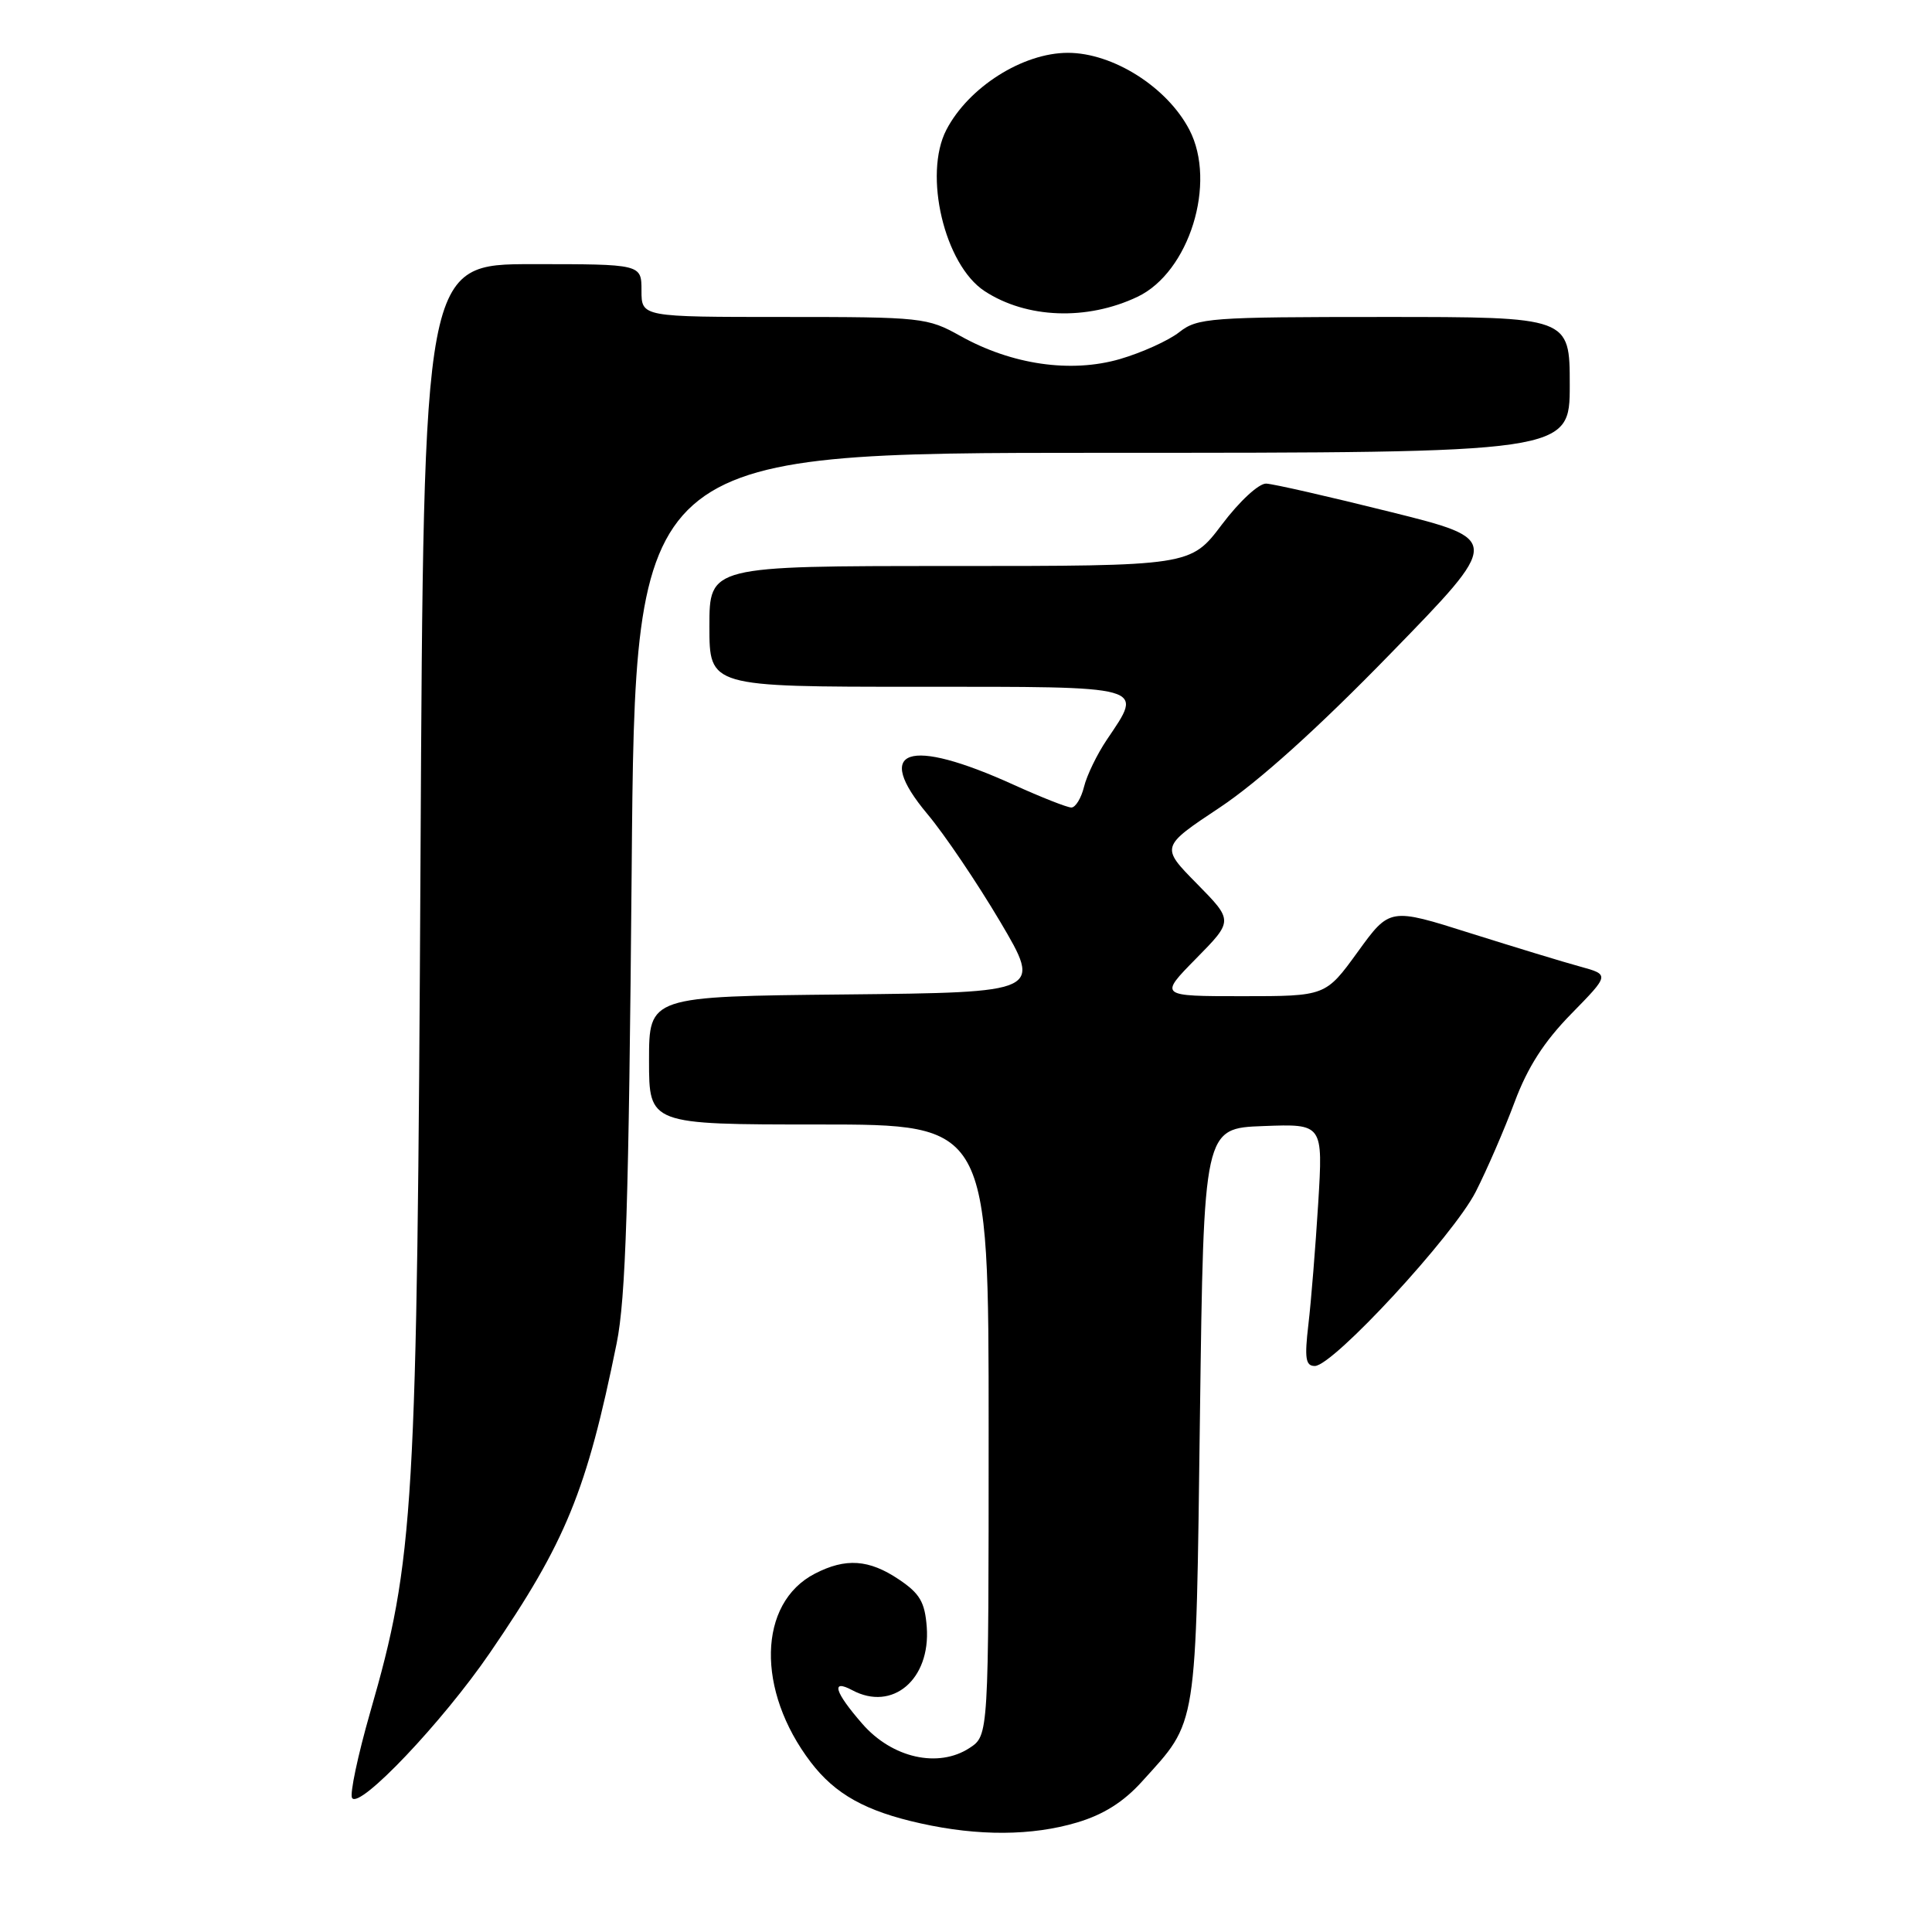 <?xml version="1.0" encoding="UTF-8" standalone="no"?>
<!DOCTYPE svg PUBLIC "-//W3C//DTD SVG 1.1//EN" "http://www.w3.org/Graphics/SVG/1.1/DTD/svg11.dtd" >
<svg xmlns="http://www.w3.org/2000/svg" xmlns:xlink="http://www.w3.org/1999/xlink" version="1.1" viewBox="0 0 256 256">
 <g >
 <path fill="currentColor"
d=" M 142.71 241.49 C 146.21 240.45 148.88 238.77 151.33 236.05 C 158.73 227.87 158.45 229.67 159.00 187.50 C 159.50 149.50 159.50 149.50 167.40 149.21 C 175.31 148.91 175.31 148.91 174.67 159.44 C 174.31 165.23 173.73 172.45 173.37 175.49 C 172.84 180.00 173.00 181.00 174.22 181.00 C 176.64 181.00 192.61 163.70 195.55 157.90 C 197.04 154.97 199.35 149.63 200.69 146.04 C 202.42 141.40 204.61 138.00 208.21 134.33 C 213.28 129.15 213.28 129.15 209.39 128.08 C 207.25 127.50 200.70 125.50 194.82 123.65 C 184.15 120.27 184.15 120.27 179.90 126.14 C 175.65 132.00 175.65 132.00 164.61 132.00 C 153.58 132.00 153.58 132.00 158.50 127.00 C 163.42 122.00 163.42 122.00 158.60 117.10 C 153.78 112.21 153.78 112.21 161.64 106.99 C 166.76 103.58 174.64 96.49 184.23 86.63 C 198.97 71.50 198.97 71.50 184.23 67.83 C 176.13 65.81 168.73 64.12 167.78 64.08 C 166.81 64.04 164.25 66.40 161.91 69.50 C 157.76 75.00 157.76 75.00 125.88 75.00 C 94.00 75.00 94.00 75.00 94.00 83.00 C 94.00 91.00 94.00 91.00 121.50 91.00 C 152.31 91.00 151.53 90.78 146.66 98.02 C 145.37 99.93 144.01 102.74 143.64 104.25 C 143.27 105.76 142.51 107.00 141.96 107.00 C 141.41 107.00 137.96 105.64 134.30 103.98 C 120.30 97.63 115.65 99.22 122.89 107.87 C 125.15 110.56 129.48 116.98 132.53 122.13 C 138.06 131.50 138.06 131.50 112.03 131.77 C 86.00 132.03 86.00 132.03 86.00 140.52 C 86.00 149.00 86.00 149.00 108.50 149.00 C 131.00 149.00 131.00 149.00 131.00 189.48 C 131.00 229.95 131.00 229.95 128.48 231.61 C 124.33 234.33 118.20 232.95 114.25 228.40 C 110.58 224.19 110.06 222.43 112.93 223.96 C 118.27 226.82 123.31 222.53 122.80 215.59 C 122.55 212.29 121.89 211.15 119.10 209.28 C 115.14 206.62 112.05 206.41 107.97 208.52 C 100.42 212.42 100.18 223.99 107.43 233.50 C 110.67 237.75 114.71 240.00 122.00 241.61 C 129.64 243.31 136.74 243.27 142.71 241.49 Z  M 64.92 219.00 C 74.99 204.30 77.73 197.59 81.71 178.00 C 82.92 172.02 83.32 159.33 83.70 115.25 C 84.16 60.00 84.16 60.00 146.08 60.00 C 208.00 60.00 208.00 60.00 208.00 51.00 C 208.00 42.00 208.00 42.00 183.41 42.00 C 160.26 42.00 158.67 42.12 156.25 44.02 C 154.84 45.13 151.30 46.73 148.39 47.58 C 141.89 49.46 134.07 48.33 127.24 44.51 C 122.89 42.08 122.16 42.00 103.87 42.00 C 85.00 42.00 85.00 42.00 85.00 38.50 C 85.00 35.00 85.00 35.00 70.57 35.00 C 56.13 35.00 56.13 35.00 55.72 113.75 C 55.26 200.39 54.90 206.58 49.05 226.89 C 47.41 232.61 46.33 237.72 46.65 238.24 C 47.61 239.79 58.63 228.19 64.92 219.00 Z  M 150.72 39.33 C 157.58 36.07 161.26 24.24 157.60 17.20 C 154.66 11.55 147.48 7.00 141.50 7.00 C 135.52 7.00 128.34 11.55 125.40 17.20 C 122.32 23.13 125.15 35.09 130.46 38.57 C 136.02 42.21 144.02 42.51 150.72 39.33 Z "/>
</g>
</svg>